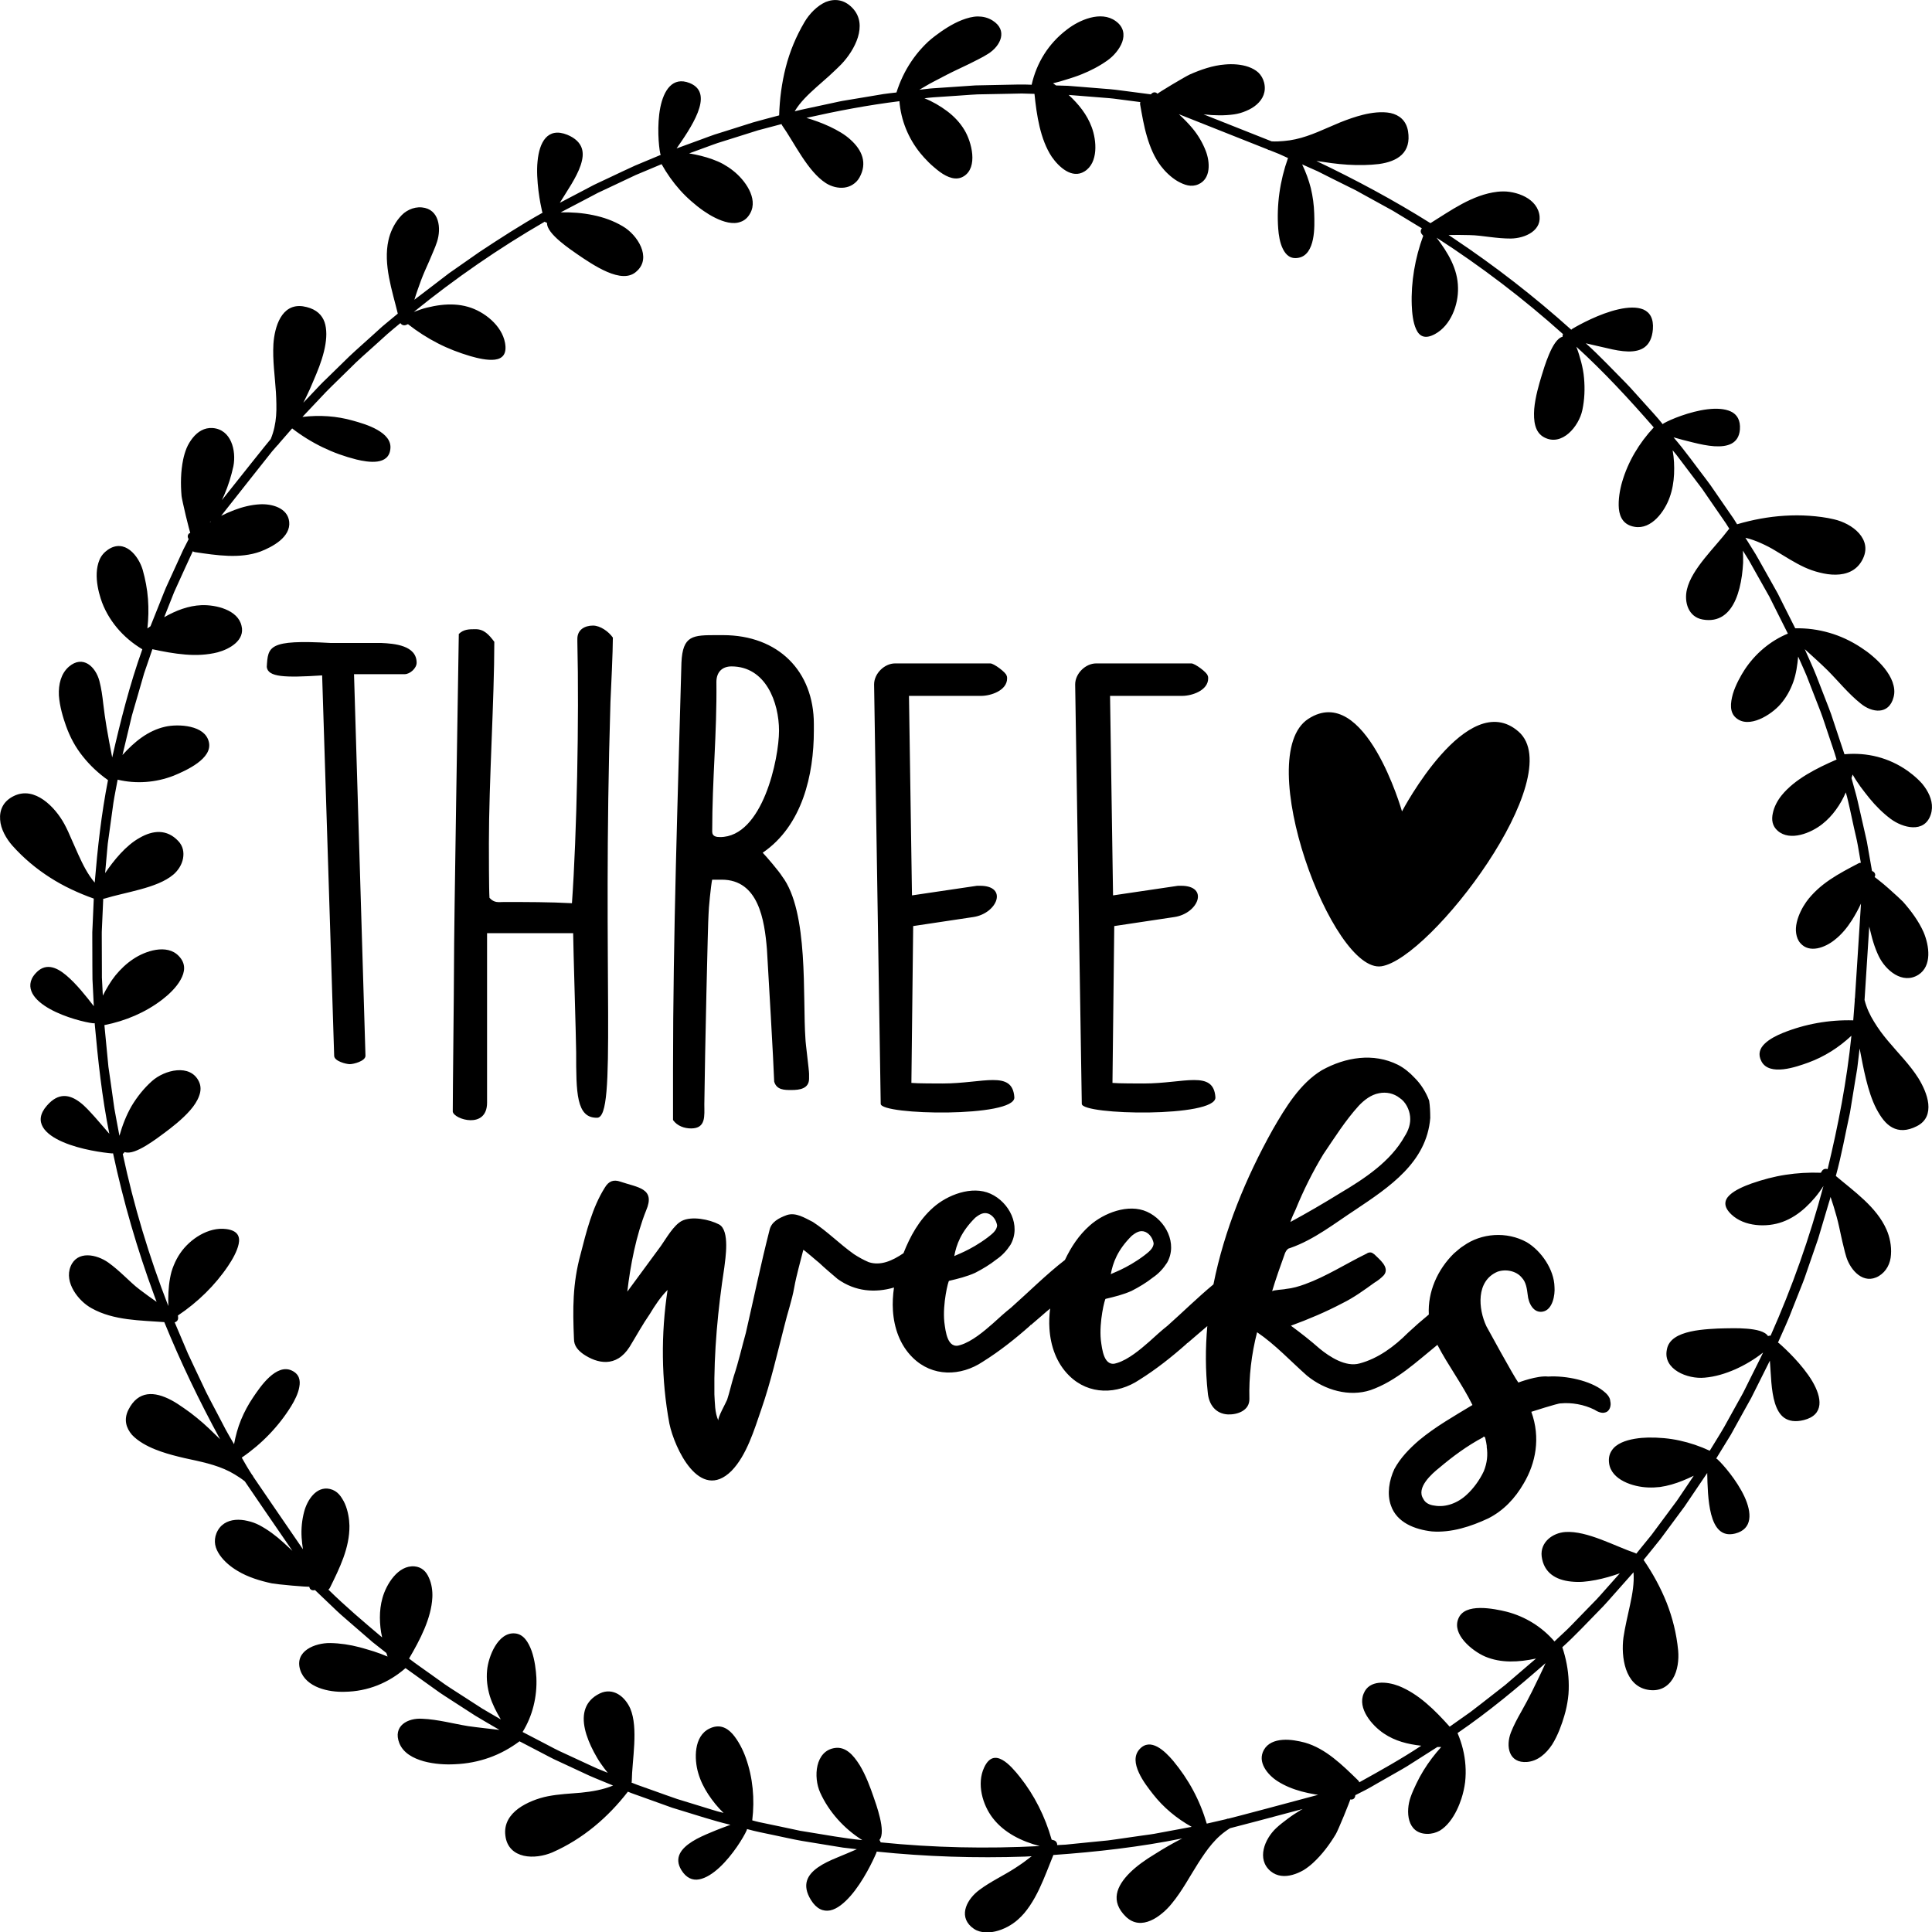 <?xml version="1.0" encoding="utf-8"?>
<!-- Generator: Adobe Illustrator 23.0.3, SVG Export Plug-In . SVG Version: 6.00 Build 0)  -->
<svg version="1.1" id="Layer_1" xmlns="http://www.w3.org/2000/svg" xmlns:xlink="http://www.w3.org/1999/xlink" x="0px" y="0px"
	 viewBox="0 0 432 432" style="enable-background:new 0 0 432 432;" xml:space="preserve">
<path d="M415.99,175.88c0.64,0.9,1.37,1.77,2.04,2.63c1.39,1.7,2.96,3.27,4.72,4.59c2.68,2,7.52,3.32,8.96-0.92
	c0.67-1.98,0.09-3.95-0.98-5.66c-0.27-0.43-0.57-0.84-0.89-1.23c-0.33-0.39-0.69-0.75-1.06-1.1c-0.73-0.69-1.49-1.29-2.18-1.79
	c-4.28-3.04-9.2-4.19-14.12-3.75c-0.01,0-0.03,0.01-0.05,0.01l-1.99-5.98l-0.99-2.98c-0.34-0.99-0.75-1.96-1.12-2.94l-2.27-5.85
	c-0.77-1.94-1.68-3.83-2.51-5.75c1.7,1.56,3.49,3.13,5.15,4.78c2.35,2.36,4.64,5.21,7.33,7.35c2.51,2.1,6.34,2.63,7.38-1.4
	c0.32-1.16,0.15-2.29-0.23-3.38c-0.39-1.09-1.04-2.13-1.81-3.1c-0.77-0.96-1.67-1.85-2.57-2.62c-0.45-0.39-0.89-0.75-1.34-1.08
	c-0.45-0.33-0.89-0.62-1.29-0.89c-2.29-1.52-4.69-2.62-7.15-3.33c-2.48-0.71-4.96-1.05-7.6-1l-2.6-5.17l-1.29-2.58l-1.41-2.52
	l-2.83-5.04c-0.45-0.85-0.97-1.66-1.48-2.48l-1.53-2.45c1.18,0.27,2.33,0.69,3.45,1.19c1.12,0.5,2.25,1.07,3.29,1.72
	c2.12,1.27,4.23,2.65,6.5,3.7c1.01,0.46,2.16,0.88,3.37,1.17c1.18,0.3,2.4,0.49,3.59,0.47c2.37-0.03,4.59-0.86,5.87-3.17
	c1.36-2.43,0.73-4.49-0.66-6.08c-1.4-1.59-3.6-2.67-5.61-3.13c-1.79-0.43-3.68-0.66-5.52-0.79c-1.85-0.13-3.69-0.12-5.5-0.01
	c-3.64,0.22-7.2,0.9-10.62,1.9l-0.02,0.01c-0.27-0.42-0.52-0.86-0.8-1.28l-0.86-1.24l-1.71-2.48l-1.71-2.48
	c-0.57-0.83-1.13-1.66-1.75-2.45c-2.45-3.19-4.76-6.47-7.38-9.51c1.27,0.36,2.8,0.79,4.41,1.16c1.57,0.39,3.19,0.73,4.69,0.83
	c2.99,0.19,5.48-0.55,5.74-3.75c0.15-2.05-0.63-3.36-2.01-4.01c-1.39-0.66-3.29-0.74-5.27-0.5c-3.98,0.49-8.28,2.29-9.72,3.12
	c-0.1,0.06-0.19,0.13-0.26,0.21c-1.29-1.64-2.74-3.14-4.12-4.7l-2.09-2.32c-0.7-0.77-1.38-1.56-2.12-2.29
	c-2.94-2.95-5.77-6-8.87-8.78c1.49,0.33,3.13,0.75,4.78,1.1c1.6,0.39,3.21,0.7,4.66,0.73c2.9,0.05,5.23-1,5.56-4.94
	c0.19-2.4-0.66-3.8-2.11-4.44c-1.47-0.62-3.49-0.52-5.6-0.04c-4.22,0.95-8.76,3.43-10.29,4.35c-0.1,0.06-0.18,0.13-0.25,0.21
	c-8.24-7.4-17-14.21-26.22-20.37c-0.41-0.27-0.81-0.54-1.21-0.81c1.53-0.03,3.08-0.02,4.64,0.02c1.54,0.02,3.07,0.24,4.62,0.43
	c1.55,0.19,3.11,0.35,4.66,0.34c3.21-0.04,7.21-1.84,6.32-5.62c-0.46-1.93-1.96-3.24-3.75-4.02c-0.89-0.39-1.86-0.65-2.81-0.79
	c-0.95-0.15-1.92-0.12-2.76-0.03c-5.62,0.65-10.48,4.24-14.98,7.02c-8.18-5.14-16.73-9.72-25.5-13.9c1.1,0.12,2.23,0.33,3.41,0.48
	c1.18,0.15,2.39,0.28,3.61,0.35c2.43,0.15,4.87,0.1,6.96-0.15c4.19-0.58,7.29-2.53,6.51-7.36c-0.41-2.4-1.98-3.62-3.93-4.05
	c-1.97-0.39-4.27-0.07-6.12,0.39c-1.77,0.44-3.47,1.05-5.13,1.71c-1.67,0.68-3.33,1.46-4.98,2.13c-1.65,0.68-3.31,1.27-5.01,1.64
	c-0.85,0.19-1.71,0.32-2.59,0.39c-0.89,0.09-1.8,0.13-2.73,0.08c-0.8-0.32-9.21-3.65-15.23-6.04c0.04,0.01,0.08,0.01,0.12,0.01
	c2.28,0.26,4.56,0.3,6.73-0.01c0.9-0.13,1.82-0.39,2.7-0.78c0.87-0.36,1.68-0.83,2.35-1.43c1.35-1.19,2.15-2.83,1.64-4.89
	c-0.23-0.91-0.68-1.65-1.28-2.24c-0.61-0.56-1.37-0.97-2.2-1.27c-1.66-0.59-3.62-0.69-5.27-0.54c-2.74,0.21-5.46,1.17-7.9,2.25
	c-0.35,0.15-2.18,1.19-3.88,2.21c-0.85,0.51-1.68,1.02-2.29,1.4c-0.61,0.38-1.01,0.65-1.02,0.68c-0.5-0.53-1.14-0.32-1.47,0.14
	l-5.29-0.69l-2.64-0.34c-0.88-0.12-1.77-0.16-2.65-0.24l-5.31-0.43l-2.65-0.21l-2.66-0.08c-0.23-0.16-0.45-0.32-0.69-0.48
	c1.07-0.26,2.14-0.56,3.2-0.91c1.06-0.33,2.1-0.66,3.13-1.08c2.05-0.81,4.02-1.84,5.83-3.12c1.38-0.97,2.73-2.53,3.31-4.12
	c0.57-1.61,0.37-3.37-1.44-4.67c-1.68-1.23-3.74-1.27-5.7-0.76c-1.96,0.51-3.81,1.55-5.18,2.61c-4.21,3.17-6.82,7.51-7.92,12.32
	c-0.01,0.01,0,0.03-0.01,0.05c-2.1-0.11-4.2-0.01-6.3,0.02l-6.29,0.13l-6.27,0.43l-3.13,0.21c-1.04,0.06-2.08,0.23-3.12,0.33
	c1.01-0.57,2.02-1.21,3.05-1.74l3.1-1.62c1.49-0.77,3.09-1.49,4.67-2.26c0.79-0.37,1.58-0.8,2.35-1.18c0.77-0.38,1.52-0.8,2.23-1.25
	c2.78-1.76,4.46-5.26,0.94-7.45c-1.01-0.63-2.13-0.89-3.29-0.89c-1.16,0.02-2.35,0.35-3.5,0.79c-2.31,0.9-4.46,2.38-5.98,3.53
	c-0.54,0.41-1.06,0.83-1.55,1.27c-0.49,0.45-0.96,0.93-1.41,1.42c-0.9,0.97-1.7,2-2.42,3.07c-1.44,2.14-2.53,4.46-3.31,6.92
	c-0.96,0.12-1.92,0.2-2.88,0.35l-2.86,0.48l-5.71,0.95c-0.95,0.14-1.89,0.37-2.84,0.57l-2.83,0.61c-1.88,0.42-3.77,0.78-5.64,1.25
	c1.25-2.09,3.02-3.74,4.87-5.41c0.94-0.83,1.88-1.66,2.82-2.49c0.47-0.42,0.93-0.85,1.38-1.29c0.45-0.44,0.9-0.85,1.33-1.3
	c1.52-1.58,3.02-3.77,3.73-6.05c0.7-2.28,0.61-4.64-1.2-6.55c-1.88-1.98-4.05-2.13-6-1.35c-1.94,0.87-3.65,2.66-4.71,4.45
	c-1.91,3.24-3.3,6.59-4.21,10.13c-0.91,3.55-1.37,7.16-1.48,10.74l0.01,0.03c-1.94,0.53-3.9,1.01-5.83,1.57l-5.75,1.82l-2.87,0.9
	c-0.95,0.32-1.89,0.69-2.83,1.03l-5.66,2.07c1.48-2.14,3.61-5.17,4.72-8c1.1-2.82,1.16-5.43-1.8-6.62c-3.82-1.52-5.8,1.63-6.57,5.5
	c-0.77,3.91-0.36,8.63-0.01,10.24c0.02,0.12,0.07,0.22,0.12,0.32l-5.77,2.41c-1.9,0.85-3.77,1.77-5.66,2.65l-2.83,1.33
	c-0.95,0.43-1.85,0.96-2.78,1.43l-5.53,2.9c1.56-2.57,3.73-5.61,4.66-8.4c0.46-1.41,0.64-2.68,0.23-3.85
	c-0.4-1.15-1.4-2.21-3.22-2.96c-4.44-1.78-6.26,1.7-6.65,5.94c-0.22,2.1-0.04,4.52,0.2,6.55c0.25,2.04,0.61,3.75,0.81,4.63
	c0.02,0.11,0.07,0.21,0.12,0.3c-4.83,2.71-9.48,5.72-14.1,8.77l-6.81,4.76l-6.6,5.05c-0.38,0.3-0.79,0.57-1.16,0.89
	c0.44-1.47,0.96-2.9,1.49-4.35c0.53-1.42,1.18-2.84,1.82-4.28c0.32-0.72,0.63-1.45,0.92-2.17c0.31-0.71,0.59-1.42,0.83-2.15
	c0.98-3.01,0.53-7.34-3.39-7.7c-1-0.09-1.93,0.11-2.78,0.51c-0.42,0.2-0.83,0.45-1.2,0.74c-0.37,0.31-0.71,0.65-1.02,1.03
	c-1.27,1.49-2.12,3.42-2.47,5.07c-1.21,5.41,0.86,11.31,2.09,16.4l-2.79,2.31c-0.94,0.76-1.8,1.61-2.71,2.41
	c-1.78,1.63-3.62,3.21-5.38,4.88l-5.2,5.08c-0.89,0.83-1.71,1.72-2.54,2.6l-2.5,2.64c0.49-0.97,1-2.02,1.49-3.11
	c0.5-1.08,0.93-2.25,1.42-3.34c0.93-2.22,1.69-4.51,2.03-6.62c0.17-1.06,0.24-2.07,0.17-3.01c-0.07-0.94-0.24-1.77-0.61-2.52
	c-0.73-1.49-2.17-2.58-4.61-2.96c-4.81-0.66-6.32,4.65-6.58,8.42c-0.21,3.67,0.34,7.29,0.56,10.8c0.06,0.88,0.08,1.74,0.1,2.63
	c0.02,0.89,0.01,1.77-0.06,2.64c-0.14,1.75-0.49,3.48-1.2,5.19c-0.63,0.71-7.12,8.87-10.93,13.67c0.19-0.39,0.37-0.78,0.54-1.18
	c0.92-2.11,1.58-4.31,2.04-6.41c0.68-3.49-0.49-8.24-4.66-8.54c-1.85-0.12-3.32,0.82-4.43,2.2c-0.55,0.69-1.03,1.47-1.38,2.31
	c-0.34,0.84-0.59,1.71-0.76,2.53c-0.56,2.72-0.59,5.54-0.36,8.17c0.03,0.37,0.49,2.45,0.95,4.4c0.23,0.98,0.47,1.92,0.66,2.63
	c0.1,0.35,0.17,0.64,0.23,0.85c0.06,0.21,0.1,0.32,0.11,0.33c-0.68,0.3-0.68,0.96-0.36,1.42c-0.4,0.79-0.82,1.57-1.21,2.37
	l-1.11,2.43l-2.21,4.84c-0.77,1.6-1.37,3.27-2.04,4.91l-1.97,4.93c-0.23,0.17-0.46,0.32-0.69,0.49c0.24-2.16,0.3-4.38,0.13-6.59
	c-0.16-2.21-0.6-4.44-1.18-6.51c-0.94-3.17-4.04-7.05-7.78-4.5c-0.86,0.6-1.51,1.36-1.88,2.26c-0.38,0.9-0.57,1.89-0.62,2.9
	c-0.1,2.03,0.37,4.13,0.88,5.73c0.77,2.45,2.07,4.67,3.66,6.58c1.59,1.9,3.49,3.49,5.62,4.77c0.01,0.01,0.03,0.01,0.04,0.02
	c-2.83,7.91-4.88,16.05-6.74,24.19c-0.47-2.27-0.86-4.54-1.27-6.86c-0.28-1.65-0.53-3.41-0.73-5.14c-0.19-1.73-0.43-3.45-0.86-5.1
	c-0.85-3.2-3.68-5.88-6.82-3.2c-1.78,1.55-2.35,3.95-2.24,6.42c0.17,2.48,0.94,4.99,1.58,6.79c0.91,2.56,2.14,4.84,3.79,6.88
	c1.61,2.03,3.5,3.78,5.61,5.28c-1.49,7.58-2.33,15.25-2.97,22.91c-1.56-1.83-2.65-4.02-3.68-6.29c-0.51-1.15-1.02-2.3-1.53-3.45
	c-0.48-1.14-0.99-2.27-1.58-3.36c-1.05-1.93-2.7-4.03-4.66-5.4c-1.97-1.37-4.25-2.01-6.61-0.87c-2.45,1.18-3.25,3.2-3.09,5.3
	c0.12,2.09,1.38,4.27,2.76,5.83c2.51,2.81,5.34,5.16,8.39,7.11c1.51,0.97,3.1,1.85,4.75,2.63c1.64,0.78,3.32,1.47,5.01,2.07l0.03,0
	l-0.26,6.02l-0.07,1.5l0,1.51l0.01,3.01c0.01,2.01,0,4.01,0.03,6.02l0.3,6.01c-1.59-2.07-3.91-5.03-6.22-6.95
	c-2.28-1.91-4.72-2.78-6.85-0.34c-0.7,0.78-1.03,1.55-1.11,2.29c-0.08,0.74,0.09,1.45,0.44,2.13c0.72,1.35,2.19,2.53,3.93,3.5
	c3.48,1.94,8.01,3.01,9.66,3.19c0.12,0.01,0.23,0,0.34-0.02c0.75,8.3,1.63,16.57,3.28,24.73c-1.01-1.14-2.08-2.45-3.2-3.7
	c-1.14-1.25-2.18-2.45-3.35-3.33c-2.31-1.75-4.8-2.27-7.4,0.72c-3.23,3.68-0.36,6.47,3.59,8.16c3.97,1.72,9.09,2.38,10.87,2.53
	c0.12,0.01,0.22,0,0.32-0.02c2.31,10.82,5.4,21.47,9.23,31.85c0.17,0.46,0.34,0.91,0.51,1.37c-1.26-0.87-2.51-1.78-3.76-2.73
	c-1.24-0.92-2.32-2.01-3.47-3.06c-1.14-1.06-2.31-2.1-3.57-3c-2.62-1.85-6.92-2.74-8.42,0.84c-0.76,1.83-0.31,3.77,0.68,5.45
	c0.99,1.68,2.5,3.11,4.01,3.93c4.94,2.77,11.01,2.7,16.25,3.1c3.64,8.94,7.84,17.67,12.48,26.19c-1.57-1.53-3.29-3.25-5.19-4.78
	c-0.94-0.77-1.91-1.51-2.89-2.17c-0.96-0.67-1.88-1.29-2.83-1.79c-3.74-1.98-7.4-2.22-9.6,2.16c-1.09,2.19-0.49,4.08,0.8,5.59
	c1.37,1.47,3.42,2.55,5.19,3.26c1.69,0.68,3.43,1.18,5.17,1.61c1.72,0.45,3.55,0.77,5.28,1.2c1.74,0.42,3.43,0.91,5.03,1.6
	c0.8,0.34,1.58,0.74,2.33,1.2c0.74,0.46,1.53,0.95,2.24,1.54c0.53,0.83,7.13,10.42,10.64,15.54c-0.65-0.61-1.32-1.21-1.95-1.81
	c-1.69-1.55-3.51-2.91-5.45-3.94c-0.8-0.42-1.71-0.75-2.64-0.95c-0.91-0.22-1.85-0.31-2.74-0.23c-1.79,0.17-3.41,1.03-4.21,2.99
	c-0.35,0.87-0.42,1.73-0.28,2.56c0.15,0.82,0.53,1.59,1.03,2.32c1,1.45,2.52,2.68,3.95,3.52c2.34,1.43,5.11,2.25,7.71,2.81
	c0.37,0.08,2.46,0.32,4.44,0.49c0.99,0.09,1.95,0.17,2.67,0.21c0.36,0.03,0.67,0.03,0.89,0.04c0.22,0.01,0.34,0,0.35,0
	c0.09,0.72,0.73,0.92,1.27,0.75l3.86,3.68c0.65,0.61,1.27,1.24,1.94,1.82l2.01,1.75l4.02,3.48l1,0.87l1.04,0.82l2.09,1.65
	c0.09,0.27,0.18,0.52,0.27,0.8c-1.01-0.43-2.04-0.82-3.1-1.16c-0.53-0.17-1.06-0.33-1.6-0.48c-0.53-0.15-1.05-0.32-1.59-0.45
	c-2.13-0.56-4.33-0.89-6.54-0.93c-3.35-0.04-8.04,1.74-6.7,6.01c1.29,3.98,6.44,5,9.88,4.89c5.25-0.06,9.91-2.02,13.63-5.26
	c0.01-0.01,0.02-0.03,0.04-0.03l5.12,3.67l2.56,1.83c0.86,0.59,1.76,1.15,2.63,1.72l5.28,3.41c1.78,1.09,3.61,2.12,5.41,3.18
	c-2.3-0.27-4.65-0.51-6.98-0.84c-3.29-0.53-6.81-1.51-10.25-1.65c-3.27-0.23-6.68,1.6-5.15,5.47c0.89,2.2,3.09,3.37,5.46,4.04
	c2.39,0.65,4.96,0.77,6.92,0.66c2.75-0.11,5.33-0.62,7.74-1.48c2.41-0.86,4.64-2.08,6.75-3.65l5.14,2.68
	c0.86,0.44,1.7,0.91,2.57,1.33l2.63,1.22l5.24,2.44c1.76,0.78,3.56,1.47,5.34,2.22c-2.23,0.93-4.69,1.35-7.17,1.6
	c-2.46,0.21-4.98,0.32-7.43,0.8c-2.18,0.43-4.71,1.38-6.6,2.76c-1.9,1.42-3.22,3.38-2.89,6.01c0.16,1.38,0.68,2.38,1.41,3.11
	c0.73,0.73,1.67,1.18,2.7,1.42c2.06,0.47,4.48,0.06,6.38-0.74c6.92-3.04,12.54-7.94,16.89-13.56l0.01-0.03
	c0.92,0.4,1.89,0.7,2.83,1.05l2.84,1.02l2.84,1.02l1.42,0.51l1.44,0.44c3.85,1.15,7.65,2.45,11.57,3.37c-1.24,0.46-2.73,1-4.25,1.65
	c-1.5,0.62-3.01,1.28-4.28,2.08c-2.53,1.6-4.12,3.65-2.44,6.4c1.08,1.75,2.48,2.36,3.99,2.07c1.51-0.28,3.1-1.33,4.56-2.69
	c2.93-2.72,5.35-6.71,6.03-8.23c0.05-0.11,0.07-0.22,0.09-0.33c2.01,0.57,4.06,0.94,6.1,1.38c2.04,0.42,4.07,0.9,6.12,1.26
	l6.17,1.01c1.03,0.17,2.05,0.35,3.08,0.5l3.1,0.36c-0.7,0.3-1.45,0.62-2.2,0.94c-0.76,0.32-1.54,0.66-2.3,0.96
	c-1.53,0.63-3.01,1.32-4.2,2.16c-2.38,1.67-3.65,3.89-1.59,7.26c1.26,2.05,2.78,2.66,4.33,2.36c1.55-0.32,3.13-1.63,4.55-3.25
	c2.85-3.26,5.06-7.95,5.75-9.59c0.05-0.11,0.07-0.21,0.08-0.31c11.02,1.14,22.12,1.5,33.21,1.12c0.49-0.03,0.98-0.06,1.46-0.08
	c-0.61,0.47-1.23,0.94-1.86,1.4c-0.63,0.46-1.26,0.86-1.91,1.29c-2.53,1.64-5.47,2.99-7.95,4.86c-2.57,1.89-4.75,5.58-1.79,8.23
	c0.38,0.33,0.78,0.6,1.21,0.8c0.43,0.19,0.88,0.31,1.34,0.38c0.92,0.14,1.89,0.07,2.84-0.15c1.91-0.44,3.73-1.48,4.98-2.59
	c0.52-0.46,1.01-0.95,1.46-1.47c0.45-0.53,0.87-1.1,1.27-1.69c0.79-1.17,1.47-2.42,2.08-3.69c1.22-2.55,2.18-5.23,3.18-7.65
	c9.64-0.68,19.29-1.77,28.81-3.7c-1.95,0.98-4.09,2.21-6.15,3.52c-2.07,1.24-4.03,2.64-5.55,4.14c-3.03,3.02-4.4,6.39-0.92,9.82
	c1.74,1.69,3.72,1.68,5.55,0.89c0.92-0.39,1.8-0.98,2.6-1.65c0.81-0.66,1.53-1.41,2.14-2.17c2.34-2.84,4.03-6.09,5.92-9.05
	c0.95-1.46,1.93-2.95,3.08-4.29c1.14-1.34,2.45-2.53,4.03-3.5c0.84-0.19,9.85-2.58,16.23-4.29c-0.16,0.09-0.32,0.18-0.48,0.27
	c-0.99,0.59-1.95,1.22-2.85,1.9c-0.9,0.69-1.78,1.33-2.58,2.09c-2.6,2.43-4.45,6.97-1.25,9.65c1.43,1.18,3.18,1.28,4.88,0.81
	c0.85-0.23,1.69-0.6,2.48-1.05c0.77-0.48,1.49-1.04,2.11-1.61c2.05-1.88,3.73-4.15,5.09-6.42c0.2-0.3,1.06-2.25,1.82-4.11
	c0.38-0.93,0.75-1.84,1.01-2.52c0.13-0.34,0.24-0.62,0.31-0.82c0.07-0.2,0.11-0.32,0.11-0.33c0.72,0.15,1.12-0.38,1.12-0.95
	l2.38-1.21c0.79-0.41,1.55-0.87,2.32-1.31l4.63-2.64c0.76-0.45,1.55-0.86,2.3-1.34l2.25-1.43l4.48-2.85c0.28,0,0.56,0,0.85,0.01
	c-1.46,1.61-2.81,3.38-3.97,5.27c-0.58,0.95-1.12,1.93-1.59,2.93c-0.48,1.01-0.93,1.98-1.29,3.02c-1.1,3.12-0.86,8.09,3.66,8.2
	c1.05,0.02,2.01-0.25,2.86-0.71c0.83-0.5,1.57-1.2,2.2-2c1.27-1.59,2.13-3.57,2.65-5.17c0.4-1.23,0.67-2.47,0.83-3.71
	c0.14-1.26,0.16-2.52,0.07-3.75c-0.17-2.47-0.78-4.88-1.75-7.16c0-0.02-0.02-0.03-0.02-0.04c6.94-4.74,13.39-10.13,19.68-15.63
	c-0.95,2.11-1.98,4.18-3.01,6.3c-0.75,1.5-1.58,3.07-2.44,4.58c-0.86,1.51-1.68,3.05-2.3,4.63c-1.19,3.09-0.47,6.92,3.64,6.58
	c2.35-0.2,4.22-1.83,5.58-3.88c1.32-2.11,2.18-4.58,2.72-6.42c0.39-1.3,0.66-2.6,0.83-3.89c0.18-1.28,0.2-2.62,0.15-3.9
	c-0.11-2.59-0.6-5.11-1.42-7.56c2.87-2.58,5.49-5.43,8.19-8.17c1.37-1.35,2.61-2.84,3.9-4.27l3.83-4.32c0.19,2.4-0.24,4.8-0.76,7.23
	c-0.52,2.43-1.13,4.92-1.49,7.34c-0.29,2.17-0.2,4.83,0.57,7.1c0.78,2.26,2.25,4.12,4.83,4.59c2.68,0.49,4.52-0.67,5.63-2.45
	c1.11-1.79,1.39-4.28,1.2-6.34c-0.36-3.73-1.25-7.29-2.57-10.66c-1.36-3.41-3.12-6.6-5.14-9.55l-0.02-0.02
	c1.26-1.57,2.55-3.11,3.79-4.69l3.59-4.85l1.79-2.42l1.69-2.5l3.37-4.98c0.06,2.6,0.12,6.3,0.88,9.24c0.77,2.92,2.25,5.07,5.35,4.3
	c3.99-1,3.74-4.71,2.08-8.29c-1.7-3.64-4.79-7.19-6.02-8.31c-0.09-0.08-0.18-0.14-0.28-0.18l3.27-5.32l3.02-5.46l1.52-2.73l1.4-2.79
	l2.79-5.58c0.24,2.99,0.26,6.72,1.14,9.52c0.45,1.41,1.09,2.57,2.09,3.27c1.01,0.7,2.43,0.97,4.33,0.5c4.65-1.16,4.08-5.03,1.92-8.7
	c-2.22-3.72-6.05-7.29-7.4-8.46c-0.09-0.08-0.18-0.13-0.27-0.17c1.11-2.53,2.31-5.03,3.27-7.63l1.53-3.86
	c0.51-1.29,1.04-2.56,1.47-3.88l2.71-7.84l2.37-7.96c0.14-0.47,0.3-0.93,0.41-1.4c0.5,1.44,0.93,2.9,1.35,4.39
	c0.41,1.46,0.71,2.99,1.05,4.53c0.17,0.77,0.34,1.54,0.54,2.3c0.17,0.75,0.36,1.5,0.59,2.23c0.97,3.02,3.88,6.25,7.27,4.24
	c1.7-1.03,2.6-2.82,2.71-4.79c0.15-1.95-0.3-4.01-0.98-5.55c-2.2-5.09-7.35-8.64-11.35-12.04c1.29-4.66,2.12-9.42,3.16-14.14
	l1.17-7.16l0.3-1.79c0.11-0.6,0.2-1.2,0.26-1.8l0.43-3.61c0.84,4.32,1.76,9.64,3.74,13.47c1.01,1.91,2.11,3.43,3.59,4.21
	c1.47,0.78,3.27,0.81,5.48-0.32c2.21-1.13,2.73-3.02,2.54-5c-0.21-1.99-1.2-4.06-2.18-5.67c-1.94-3.09-4.59-5.69-6.84-8.4
	c-1.15-1.36-2.17-2.74-3.08-4.24c-0.94-1.5-1.69-3.1-2.15-4.9c0.06-0.82,0.62-9.65,1.05-16.42c0.02,0.07,0.03,0.15,0.05,0.23
	c0.3,1.12,0.52,2.23,0.87,3.3c0.33,1.07,0.73,2.11,1.2,3.09c1.56,3.22,5.34,6.37,8.86,4.17c3.1-1.98,2.45-6.5,1.17-9.54
	c-1.13-2.53-2.85-4.82-4.61-6.81c-0.25-0.28-1.79-1.7-3.27-3.01c-0.73-0.66-1.5-1.28-2.08-1.74c-0.29-0.23-0.53-0.42-0.7-0.55
	c-0.17-0.13-0.27-0.21-0.29-0.2c0.36-0.64-0.04-1.18-0.58-1.36l-0.92-5.25l-0.23-1.31l-0.29-1.3l-0.59-2.6l-1.18-5.18
	c-0.18-0.87-0.44-1.71-0.67-2.57l-0.71-2.56c0.09-0.27,0.17-0.53,0.26-0.8C414.73,174.05,415.34,174.97,415.99,175.88z
	 M47.03,116.59c0.03,0.02,0.06,0.04,0.09,0.06c-0.06,0.04-0.12,0.07-0.18,0.11C46.97,116.7,47,116.65,47.03,116.59z M414.54,185.03
	c0.28,1.31,0.63,2.61,0.86,3.93l0.69,3.96c-0.15-0.01-0.33,0.02-0.5,0.11c-2.17,1.14-4.41,2.3-6.44,3.68
	c-1.01,0.69-1.97,1.43-2.85,2.25c-0.87,0.82-1.73,1.73-2.44,2.74c-0.83,1.18-1.72,2.86-2.1,4.55c-0.19,0.84-0.26,1.69-0.13,2.48
	c0.13,0.79,0.38,1.53,0.94,2.16c2.04,2.36,5.58,0.95,7.64-0.71c1.57-1.22,2.79-2.72,3.85-4.37c0.76-1.19,1.44-2.45,2.06-3.76
	c-0.39,6.09-1.27,20.16-1.35,21.1c-0.06,0.17-0.08,0.35-0.04,0.56c-0.11,1.48-0.23,2.96-0.34,4.44c-5.39-0.15-10.79,0.81-15.78,2.83
	c-1.3,0.53-2.95,1.34-4.03,2.4c-1.1,1.06-1.56,2.37-0.7,3.97c0.88,1.65,2.82,1.97,4.88,1.74c2.06-0.23,4.26-1.02,5.62-1.51
	c3.57-1.31,6.78-3.35,9.6-5.99c-1.02,10.09-2.95,20.04-5.32,29.84c-0.44-0.18-0.99-0.06-1.29,0.44c-0.07,0.12-0.15,0.24-0.22,0.36
	c-2.68-0.1-5.34,0.06-7.92,0.46c-2.6,0.4-5.07,1.07-7.58,1.94c-1.56,0.56-3.67,1.43-4.88,2.57c-1.22,1.14-1.51,2.58,0.39,4.37
	c1.44,1.36,3.4,2.1,5.46,2.33c1.03,0.12,2.08,0.11,3.1-0.01c1.01-0.12,1.97-0.35,2.85-0.67c1.95-0.71,3.65-1.85,5.17-3.25
	c1.52-1.4,2.89-3.04,3.99-4.79c-3.05,11.46-7,22.66-11.82,33.48c-0.19-0.03-0.39,0.01-0.58,0.09c-0.68-1.07-2.67-1.48-4.7-1.65
	c-2.03-0.17-4.08-0.09-4.92-0.08c-0.98,0.02-2.23,0.05-3.56,0.16c-1.35,0.1-2.8,0.26-4.14,0.56c-2.68,0.6-4.92,1.72-5.3,4.06
	c-0.9,4.4,4.64,6.62,8.44,6.25c2.43-0.21,4.66-0.91,6.87-1.87c2.18-0.98,4.31-2.24,6.21-3.75c-0.88,1.88-1.85,3.73-2.77,5.6
	l-1.39,2.8c-0.45,0.94-1,1.83-1.49,2.74l-3.03,5.47c-1.04,1.81-2.17,3.56-3.25,5.35c-2.18-1.02-4.44-1.78-6.74-2.28
	c-2.3-0.5-4.6-0.7-7.02-0.67c-1.81,0.04-4.18,0.31-5.98,1.14c-0.9,0.42-1.66,0.97-2.15,1.73c-0.51,0.74-0.77,1.65-0.62,2.84
	c0.47,3.79,5.41,5.33,8.7,5.45c0.9,0.04,1.8,0,2.68-0.1c0.86-0.12,1.72-0.31,2.57-0.55c1.7-0.48,3.36-1.18,4.99-1.97l-3.02,4.48
	c-0.25,0.37-0.5,0.75-0.76,1.12l-0.81,1.09l-1.61,2.17l-3.23,4.35l-3.42,4.21c-0.07-0.05-0.16-0.1-0.26-0.14
	c-4.54-1.53-10.74-5.01-15.59-4.7c-2.91,0.2-5.67,2.31-5.31,5.45c0.47,3.65,3.11,5.27,6.57,5.63c0.86,0.09,1.79,0.12,2.71,0.05
	c0.91-0.07,1.85-0.21,2.79-0.39c1.87-0.36,3.74-0.91,5.4-1.5l-3.5,3.94c-0.59,0.65-1.15,1.33-1.77,1.96l-1.84,1.89l-3.68,3.79
	c-0.6,0.65-1.25,1.24-1.89,1.84l-1.93,1.81c-2.79-3.26-6.54-5.56-10.63-6.63c-1.44-0.36-3.84-0.87-6.01-0.85
	c-2.17,0.02-4.11,0.57-4.84,2.36c-0.75,1.76-0.01,3.55,1.32,5.09c1.32,1.53,3.22,2.79,4.63,3.4c3.62,1.53,7.52,1.28,11.41,0.46
	l-1.5,1.28l-4.29,3.68l-1.07,0.92l-1.11,0.87l-2.23,1.74c-1.49,1.15-2.97,2.34-4.48,3.47l-4.63,3.27c-1.6-1.79-3.35-3.65-5.25-5.26
	c-1.9-1.62-3.93-2.96-6.15-3.85c-2.65-1.01-6.59-1.4-7.82,1.68c-1.46,3.34,1.86,7.19,4.51,8.96c2.51,1.69,5.35,2.4,8.36,2.73
	c-4.47,2.96-9.16,5.57-13.86,8.18c-0.04-0.15-0.12-0.3-0.27-0.44c-3.54-3.44-7.22-7.1-11.9-8.44c-1.35-0.35-3.26-0.75-4.99-0.61
	c-1.73,0.13-3.32,0.74-4.16,2.22c-0.78,1.38-0.59,2.75,0.1,4c0.69,1.26,1.85,2.32,2.94,3.02c1.62,1.04,3.44,1.77,5.35,2.29
	c0.96,0.26,1.94,0.47,2.94,0.64c0.26,0.05,0.52,0.08,0.78,0.12c-5.43,1.47-19.06,5.1-20.01,5.31c-0.18-0.01-0.35,0.03-0.54,0.13
	c-1.45,0.33-2.9,0.66-4.35,1c-0.76-2.59-1.78-5.09-3.04-7.44c-1.26-2.35-2.75-4.53-4.48-6.62c-1.84-2.16-5.06-5.31-7.52-2.57
	c-0.64,0.71-0.89,1.53-0.88,2.41c0.01,0.89,0.3,1.85,0.73,2.79c0.85,1.9,2.27,3.67,3.15,4.81c2.35,3.01,5.29,5.45,8.67,7.34
	l-7.48,1.39c-1.24,0.26-2.5,0.4-3.76,0.58l-3.76,0.54c-1.25,0.17-2.5,0.38-3.76,0.53l-3.78,0.37l-3.77,0.38l-1.88,0.19l-1.89,0.1
	c0.04-0.47-0.24-0.96-0.82-1.1c-0.13-0.04-0.27-0.07-0.41-0.11c-1.46-5.16-3.86-9.94-7.07-13.98c-1.01-1.27-2.5-3.06-3.96-3.86
	c-1.47-0.82-2.94-0.71-4.06,1.69c-1.72,3.65-0.36,8.38,1.94,11.34c2.55,3.3,6.47,5.19,10.48,6.24c-11.86,0.62-23.76,0.37-35.57-0.83
	c-0.03-0.19-0.13-0.37-0.27-0.53c0.8-0.96,0.58-2.99,0.11-4.98c-0.47-1.99-1.17-3.93-1.45-4.73c-0.64-1.87-1.68-4.75-3.08-7.04
	c-0.71-1.13-1.5-2.19-2.41-2.9c-0.91-0.71-1.92-1.09-3.09-0.93c-4.49,0.62-4.88,6.56-3.33,9.98c1.94,4.3,5.35,8.08,9.42,10.63
	c-4.15-0.4-8.25-1.19-12.37-1.84l-1.54-0.25l-1.53-0.33l-3.06-0.65l-3.06-0.64l-1.53-0.32c-0.51-0.11-1.01-0.26-1.52-0.39
	c0.58-4.79,0.14-9.57-1.45-14.01c-0.6-1.69-1.62-3.76-2.94-5.29c-1.34-1.5-3.03-2.28-5.2-1.21c-3.49,1.69-3.41,6.81-2.49,9.92
	c0.49,1.71,1.27,3.29,2.25,4.78c0.98,1.49,2.13,2.92,3.42,4.15c-1.76-0.41-3.46-1.01-5.19-1.52l-5.18-1.59
	c-1.71-0.57-3.4-1.21-5.11-1.81l-2.56-0.91c-0.85-0.31-1.71-0.59-2.54-0.95c0.03-0.09,0.05-0.18,0.05-0.3
	c0.07-4.82,1.52-11.87-0.33-16.26c-0.57-1.29-1.53-2.53-2.72-3.22c-1.19-0.69-2.62-0.87-4.09-0.16c-3.35,1.62-4.08,4.6-3.33,7.96
	c0.37,1.67,1.1,3.43,2,5.14c0.46,0.84,0.94,1.71,1.47,2.47c0.53,0.77,1.08,1.5,1.63,2.18l-2.44-1c-0.81-0.35-1.6-0.74-2.4-1.1
	l-4.79-2.22c-1.62-0.71-3.16-1.55-4.72-2.37l-4.69-2.44c1.13-1.83,1.94-3.79,2.45-5.84c0.52-2.07,0.73-4.21,0.63-6.35
	c-0.08-1.53-0.35-3.92-1.06-5.94c-0.73-1.98-1.8-3.74-3.7-3.91c-3.82-0.37-5.99,5.19-6.26,8.26c-0.19,1.97,0.06,3.89,0.61,5.74
	c0.57,1.82,1.45,3.54,2.46,5.23l-1.71-0.99l-2.44-1.43l-2.37-1.53l-4.76-3.07c-0.81-0.5-1.56-1.06-2.33-1.61l-2.31-1.65
	c-1.53-1.11-3.1-2.16-4.6-3.33c2.44-4.15,4.98-8.99,5.21-13.67c0.07-1.39-0.14-3.04-0.76-4.38c-0.58-1.38-1.59-2.42-3.23-2.56
	c-3.68-0.31-6.31,4.01-7.16,7.05c-0.41,1.45-0.58,2.92-0.58,4.4c0.01,1.47,0.16,3,0.5,4.43c-4.09-3.45-8.19-6.92-12.02-10.69
	c0.13-0.08,0.25-0.21,0.34-0.39c2.17-4.41,4.43-8.94,4.37-13.91c-0.03-1.44-0.32-3.31-1.01-4.89c-0.17-0.4-0.38-0.77-0.6-1.12
	c-0.21-0.36-0.45-0.69-0.72-0.99c-0.54-0.59-1.21-1.01-2.04-1.2c-3.06-0.69-5.08,2.52-5.75,5.06c-0.5,1.87-0.7,3.87-0.57,5.83
	c0.06,0.86,0.16,1.72,0.29,2.59c-3.23-4.73-10.58-15.4-11.09-16.2c-0.05-0.17-0.15-0.32-0.3-0.47c-0.39-0.63-0.81-1.24-1.18-1.89
	l-1.11-1.93c4.47-3.06,8.26-6.99,11.06-11.52c0.73-1.19,1.57-2.8,1.81-4.28c0.29-1.51-0.02-2.89-1.69-3.67
	c-1.71-0.8-3.47,0.07-5,1.47c-1.53,1.39-2.81,3.31-3.62,4.5c-1.08,1.59-1.99,3.28-2.72,5.05c-0.73,1.77-1.21,3.57-1.56,5.45
	c-0.63-1.1-1.29-2.18-1.89-3.3l-1.76-3.37c-1.16-2.25-2.41-4.45-3.44-6.76c-1.07-2.29-2.19-4.56-3.23-6.85l-2.96-6.97
	c0.47-0.11,0.83-0.52,0.77-1.11c-0.01-0.14-0.02-0.28-0.04-0.42c4.45-2.98,8.31-6.76,11.21-11.07c0.93-1.37,2.03-3.27,2.37-4.92
	c0.35-1.65-0.19-3.01-2.8-3.34c-3.98-0.51-8.09,2.25-10.23,5.35c-0.6,0.86-1.08,1.78-1.47,2.73c-0.2,0.48-0.37,0.96-0.52,1.46
	c-0.13,0.49-0.24,0.98-0.33,1.48c-0.37,2.01-0.43,4.11-0.38,6.2c-4.29-11.05-7.73-22.43-10.19-34.02c0.17-0.09,0.3-0.23,0.41-0.42
	c1.19,0.46,3.02-0.37,4.78-1.42c1.76-1.06,3.4-2.32,4.09-2.83c1.59-1.18,4.03-3.05,5.81-5.1c0.89-1.02,1.59-2.09,1.98-3.17
	c0.41-1.08,0.47-2.17-0.03-3.23c-1.93-4.08-7.72-2.62-10.52-0.1c-1.78,1.59-3.29,3.48-4.54,5.56c-1.19,2.07-2.06,4.32-2.72,6.66
	c-0.37-2.05-0.79-4.09-1.14-6.14l-0.87-6.18l-0.45-3.09l-0.3-3.11l-0.6-6.23c4.69-0.92,9.18-2.82,12.93-5.7
	c1.42-1.09,3.16-2.71,4.1-4.43c0.98-1.74,1.27-3.59-0.4-5.32c-2.65-2.79-7.53-1.13-10.23,0.71c-1.49,0.99-2.78,2.23-3.92,3.61
	c-1.12,1.39-1.99,2.92-2.83,4.53l-0.14-2.7l-0.07-1.35l0-1.35l-0.02-5.41l-0.01-2.71c-0.02-0.9,0.07-1.8,0.09-2.71l0.24-5.42
	c0.09,0,0.19-0.01,0.29-0.04c2.29-0.71,5.17-1.28,8-2.06c2.84-0.77,5.55-1.75,7.39-3.31c1.1-0.94,1.91-2.24,2.16-3.6
	c0.24-1.36,0.04-2.75-1.08-3.92c-2.53-2.67-5.62-2.43-8.63-0.69c-3.08,1.71-5.73,4.98-7.71,7.88l0.47-5.25l0.12-1.31l0.18-1.3
	l0.36-2.61l0.72-5.23c0.27-1.74,0.64-3.46,0.95-5.19c4.17,1,8.56,0.65,12.5-0.88c1.37-0.56,3.63-1.55,5.36-2.83
	c1.74-1.29,2.99-2.87,2.53-4.74c-0.44-1.87-2.08-2.88-4.07-3.35c-1.97-0.47-4.26-0.38-5.74-0.03c-3.83,0.88-6.84,3.37-9.5,6.31
	l0.46-1.91l1.31-5.49l0.33-1.38c0.12-0.46,0.26-0.9,0.39-1.36l0.79-2.71l1.57-5.44l1.84-5.36c2.34,0.51,4.86,0.99,7.35,1.19
	c1.24,0.1,2.48,0.13,3.68,0.05c0.6-0.04,1.19-0.1,1.78-0.19c0.6-0.09,1.19-0.2,1.76-0.35c2.74-0.73,6.18-2.71,5.36-5.93
	c-0.79-3.57-5.73-4.73-8.93-4.62c-2.98,0.12-5.74,1.2-8.36,2.69l1.48-3.73l0.74-1.87l0.83-1.83c1.12-2.43,2.2-4.89,3.35-7.32
	c0.12,0.1,0.28,0.17,0.47,0.2c4.9,0.72,10.03,1.53,14.62-0.12c1.31-0.5,3.05-1.32,4.39-2.44c1.33-1.12,2.26-2.54,2.07-4.23
	c-0.33-3.15-3.99-4.06-6.59-3.9c-1.93,0.11-3.83,0.58-5.68,1.28c-0.98,0.38-1.98,0.81-2.94,1.29c2.72-3.44,11.07-14.04,11.4-14.42
	l1.17-1.34c0.15-0.1,0.27-0.23,0.37-0.42c0.98-1.12,1.96-2.24,2.93-3.36c2.14,1.65,4.44,3.07,6.84,4.23c2.4,1.16,4.9,2.06,7.53,2.72
	c2.76,0.67,7.22,1.32,7.59-2.35c0.23-1.88-1.12-3.26-2.93-4.29c-1.82-1.04-4.02-1.65-5.4-2.04c-3.67-1.05-7.48-1.3-11.33-0.84
	l5.22-5.53c1.77-1.81,3.62-3.54,5.41-5.33c1.77-1.81,3.7-3.45,5.57-5.15l2.81-2.54c0.94-0.84,1.94-1.62,2.9-2.43
	c0.25,0.41,0.76,0.63,1.3,0.4c0.13-0.05,0.26-0.11,0.39-0.16c2.11,1.65,4.35,3.09,6.68,4.28c2.35,1.21,4.73,2.11,7.28,2.87
	c1.6,0.46,3.81,0.99,5.47,0.78c1.67-0.21,2.74-1.21,2.27-3.76c-0.36-1.95-1.52-3.7-3.04-5.09c-1.53-1.4-3.44-2.45-5.21-2.95
	c-2-0.58-4.05-0.65-6.1-0.41c-1.03,0.12-2.05,0.32-3.07,0.57c-1.03,0.24-1.99,0.61-2.97,0.97c9.22-7.48,19-14.24,29.27-20.18
	c0.14,0.13,0.32,0.22,0.52,0.26c-0.08,1.26,1.3,2.76,2.83,4.08c1.54,1.32,3.25,2.46,3.93,2.94c0.81,0.57,1.83,1.24,2.99,1.97
	c1.16,0.72,2.42,1.43,3.68,1.97c2.52,1.08,4.99,1.47,6.67-0.19c3.32-3.02,0.13-8.08-3.16-9.99c-2.09-1.25-4.32-2.03-6.67-2.51
	c-2.34-0.49-4.79-0.67-7.23-0.61l5.54-2.9l2.77-1.46l2.83-1.33l5.66-2.67l5.77-2.42c1.17,2.1,2.55,4.04,4.11,5.79
	c0.78,0.87,1.61,1.69,2.49,2.46c0.88,0.78,1.82,1.53,2.8,2.21c1.48,1.03,3.56,2.2,5.5,2.58c0.97,0.19,1.91,0.18,2.75-0.14
	c0.85-0.28,1.6-0.88,2.17-1.93c1.85-3.34-1.24-7.49-3.83-9.51c-0.7-0.56-1.45-1.05-2.23-1.49c-0.77-0.42-1.57-0.76-2.4-1.06
	c-1.66-0.6-3.41-1.02-5.2-1.32l5.08-1.86c0.84-0.33,1.71-0.59,2.57-0.86l2.58-0.81l5.17-1.63l5.25-1.39
	c0.03,0.09,0.07,0.18,0.13,0.27c2.77,3.93,5.72,10.33,9.83,12.95c1.23,0.77,2.73,1.15,4.09,0.98c0.68-0.09,1.34-0.31,1.92-0.7
	c0.58-0.38,1.09-0.87,1.48-1.58c1.77-3.21,0.6-6.07-1.99-8.41c-1.29-1.2-2.9-2.1-4.63-2.93c-1.73-0.81-3.56-1.47-5.25-1.97
	c6.86-1.55,13.79-2.86,20.79-3.73c0.33,4.27,2.01,8.35,4.69,11.64c0.48,0.59,1.13,1.32,1.87,2.05c0.37,0.37,0.77,0.73,1.19,1.08
	c0.42,0.36,0.85,0.72,1.29,1.04c1.77,1.28,3.67,2,5.31,1c3.31-2,1.78-7.74,0.19-10.36c-1.01-1.69-2.34-3.07-3.88-4.23
	c-1.53-1.14-3.27-2.17-5.07-2.87c0.65-0.07,1.31-0.18,1.96-0.21l5.64-0.38c1.88-0.11,3.77-0.32,5.66-0.31l5.67-0.11l2.84-0.06
	l2.84,0.08c0.48,4.78,1.29,10.18,3.86,14.07c1.56,2.25,4.51,5.02,7.31,3.28c3.16-1.93,2.73-6.96,1.62-9.91
	c-1.04-2.81-2.91-5.14-5.15-7.2l8.02,0.64c0.67,0.06,1.34,0.09,2.01,0.18l2,0.26l4,0.52c-0.06,0.15-0.08,0.32-0.05,0.51
	c0.43,2.41,0.84,4.88,1.54,7.22c0.69,2.33,1.63,4.65,3.13,6.6c0.87,1.14,2.21,2.48,3.69,3.35c0.75,0.42,1.52,0.78,2.3,0.94
	c0.78,0.16,1.58,0.11,2.35-0.23c2.88-1.24,2.62-5.02,1.67-7.47c-0.7-1.81-1.71-3.54-2.97-5.05c-0.92-1.11-1.96-2.15-3.04-3.16
	c4.3,1.7,18.82,7.46,19.78,7.85c0.14,0.11,0.31,0.18,0.52,0.2l2.07,0.83c0.68,0.31,1.36,0.61,2.03,0.92
	c-1.82,5.09-2.58,10.5-2.19,15.81c0.1,1.39,0.37,3.19,1.05,4.52c0.67,1.36,1.72,2.33,3.52,1.97c1.85-0.35,2.77-2.09,3.19-4.11
	c0.42-2.02,0.33-4.33,0.29-5.77c-0.06-1.93-0.31-3.82-0.76-5.69c-0.46-1.82-1.12-3.59-1.94-5.31l3.48,1.55l3.4,1.71l3.4,1.69
	l1.7,0.84l1.66,0.92l6.65,3.66l6.48,3.93c-0.31,0.36-0.37,0.91,0.03,1.35l0.27,0.32c-1.83,4.98-2.75,10.34-2.56,15.52
	c0.06,1.65,0.27,3.86,0.98,5.37c0.69,1.54,1.93,2.33,4.23,1.07c3.53-1.92,5.23-6.56,5.13-10.33c-0.05-4.27-2.25-7.86-4.79-11.21
	c9.98,6.44,19.44,13.64,28.27,21.56c-0.09,0.18-0.12,0.37-0.1,0.59c-1.21,0.3-2.23,2.07-3.03,3.96c-0.8,1.88-1.38,3.87-1.63,4.68
	c-0.58,1.89-1.45,4.83-1.68,7.52c-0.18,2.66,0.12,5.21,2.2,6.32c3.99,2.15,7.8-2.43,8.57-6.11c0.49-2.33,0.59-4.73,0.37-7.14
	c-0.1-1.22-0.33-2.39-0.63-3.55c-0.3-1.16-0.66-2.32-1.09-3.45c6.16,5.61,11.83,11.75,17.31,18.04c-3.29,3.53-5.75,7.66-7.07,12.19
	c-0.5,1.71-0.91,4-0.73,6.01c0.21,1.99,1.12,3.62,3.5,4.03c3.82,0.68,6.77-3.51,7.85-6.57c0.61-1.67,0.9-3.41,0.99-5.19
	c0.08-1.77,0-3.61-0.32-5.36l0.86,1.04c0.28,0.35,0.54,0.72,0.82,1.08l1.63,2.16l3.27,4.32l3.07,4.46l1.54,2.23l0.77,1.12l0.72,1.15
	c-0.07,0.05-0.15,0.12-0.21,0.21c-2.89,3.86-8.2,8.72-9.27,13.35c-0.67,2.81,0.3,6.17,3.53,6.73c3.67,0.65,6.01-1.34,7.37-4.49
	c0.68-1.57,1.12-3.42,1.39-5.33c0.13-0.95,0.22-1.92,0.27-2.87c0.02-0.93,0-1.85-0.05-2.71c0.46,0.75,0.94,1.49,1.39,2.24l1.29,2.3
	l2.59,4.6l0.65,1.15l0.59,1.18l1.18,2.36l2.37,4.72c-3.95,1.63-7.32,4.5-9.67,8.07c-0.83,1.28-2.02,3.38-2.63,5.42
	c-0.56,2.03-0.77,4.09,0.69,5.34c2.88,2.53,7.9-0.69,9.93-3.02c1.31-1.49,2.23-3.18,2.89-5c0.64-1.82,0.91-3.72,1.09-5.68l0.8,1.8
	c0.37,0.86,0.78,1.71,1.13,2.59l1.02,2.63l2.05,5.27c0.67,1.76,1.21,3.57,1.83,5.35c0.58,1.79,1.24,3.57,1.76,5.39
	c-4.41,1.92-9.32,4.35-12.28,8c-0.88,1.08-1.69,2.55-1.97,3.98c-0.33,1.45-0.15,2.89,1.1,3.96c2.78,2.42,7.46,0.46,9.94-1.5
	c1.19-0.93,2.2-2.02,3.07-3.22c0.88-1.2,1.63-2.52,2.2-3.88c0.39,1.28,0.66,2.59,0.96,3.9L414.54,185.03z M93.16,148.2
	c0,1.21-1.48,2.55-2.69,2.55H79.16l2.56,85.32c0,1.21-2.69,1.88-3.5,1.88s-3.5-0.67-3.5-1.88l-2.69-85.05
	c-8.35,0.54-12.11,0.4-12.38-1.88c0.27-4.57,0.27-6.18,14.27-5.37h11.31C88.18,143.9,93.16,144.3,93.16,148.2z M128.83,235.26
	c0-2.42-0.67-24.18-0.67-26.6h-19.25v37.89c0,6.05-7.4,3.76-7.67,2.02c0-4.84,0.27-27.14,0.27-31.84c0-10.48,0.94-64.63,1.08-74.97
	c1.08-1.07,2.29-1.07,3.77-1.07c1.88,0,2.96,1.21,4.17,2.82c0,12.9-1.21,31.31-1.21,45.01c0,1.88,0,10.48,0.13,12.23
	c1.08,1.21,2.02,0.94,3.23,0.94c5.11,0,10.23,0,15.21,0.27c1.08-15.18,1.62-41.38,1.21-58.45v-0.67c0-2.02,1.62-2.96,3.5-2.96
	c1.62,0,3.5,1.34,4.44,2.69c0,2.96-0.4,11.55-0.54,14.38c-1.88,61.67,1.48,92.84-2.96,92.98
	C128.83,250.04,128.83,244.26,128.83,235.26z M154.53,252.32c3.37,0,2.96-2.82,2.96-5.37c0.13-11.42,0.81-41.25,0.94-42.46
	c0-1.21,0.54-6.58,0.81-7.79h2.15c8.21,0,9.56,9,10.1,15.59c0.27,4.57,1.48,25.13,1.62,29.56c0.54,1.88,2.29,1.88,3.77,1.88h0.13
	c1.75,0,3.9-0.27,3.9-2.55v-1.07c0-0.81-0.81-6.99-0.81-7.79c-0.67-9.27,0.81-28.48-5.25-36.41c-0.54-0.94-3.63-4.57-4.31-5.24
	c8.88-6.05,11.44-17.47,11.44-27.28v-1.48c0-11.82-7.94-19.89-20.32-19.89h-1.35c-5.38,0-7.67,0-7.94,6.18
	c-0.81,30.23-1.88,60.73-1.88,90.96v11.29C151.44,251.79,153.05,252.32,154.53,252.32z M160.19,152.5c0-2.28,1.35-3.49,3.37-3.49
	c7.67,0,10.63,8.06,10.63,14.38c0,6.18-3.63,23.78-13.19,23.78c-0.81,0-1.75-0.13-1.75-1.21
	C159.25,173.99,160.32,164.19,160.19,152.5z M196.93,246.82l-1.48-93.78c0-2.42,2.29-4.7,4.71-4.7h21.27c0.81,0,3.5,2.02,3.63,2.69
	c0.13,0.27,0.13,0.4,0.13,0.67c0,2.69-3.63,3.9-5.79,3.9h-16.15l0.67,44.61l14.54-2.15h0.67c6.33,0,3.9,6.18-1.48,6.99l-13.46,2.02
	l-0.4,35.07c1.21,0.13,5.79,0.13,7,0.13c9.02,0,15.61-3.09,16.02,3.09C227.08,249.91,196.93,249.37,196.93,246.82z M241.89,246.82
	l-1.48-93.78c0-2.42,2.29-4.7,4.71-4.7h21.27c0.81,0,3.5,2.02,3.63,2.69c0.13,0.27,0.13,0.4,0.13,0.67c0,2.69-3.63,3.9-5.79,3.9
	h-16.15l0.67,44.61l14.54-2.15h0.67c6.33,0,3.9,6.18-1.48,6.99l-13.46,2.02l-0.4,35.07c1.21,0.13,5.79,0.13,7,0.13
	c9.02,0,15.61-3.09,16.02,3.09C272.04,249.91,241.89,249.37,241.89,246.82z M292.54,160.74c12.72-8.26,20.95,20.69,20.95,20.69
	s14.61-27.84,26.05-17.85c11.44,9.98-19.63,50.78-30.64,52.48C297.89,217.76,279.82,169.01,292.54,160.74z M358.44,310.97
	c-2.9-2.27-8.21-3.41-12.28-3.17c-2.42-0.28-6.65,1.34-6.65,1.34c-0.92-1.16-7.15-12.59-7.15-12.59c-1.83-3.9-2.35-10.1,2.46-12.18
	c1.83-0.67,4.24-0.21,5.47,1.33c0.94,0.99,1.13,2.41,1.31,3.84c0.15,1.77,1.27,4.19,3.43,3.73c2.16-0.45,2.71-3.73,2.56-5.5
	c-0.08-3.87-2.93-8.06-6.22-10.02c-4.46-2.45-10.12-2.05-14.14,0.83c-0.75,0.44-1.35,1.07-2.13,1.69
	c-3.69,3.63-5.88,8.61-5.61,13.66c-1.61,1.32-3.17,2.69-4.69,4.11c-2.98,2.99-6.63,5.73-10.8,6.83c-3.08,0.87-6.68-1.47-8.92-3.31
	c-2.07-1.82-4.17-3.47-6.43-5.13c4.03-1.47,7.91-3.13,11.46-5c2.61-1.28,4.9-2.95,7.2-4.61c0.75-0.44,1.53-1.05,2.13-1.69
	c1.43-1.77-1.16-3.65-2.1-4.63c-0.33-0.21-0.48-0.41-0.83-0.45s-0.71,0.09-0.91,0.25c-4.65,2.27-9.02,5.11-13.78,6.84
	c-1.47,0.53-2.74,0.91-4.34,1.08c-0.37,0.13-2.83,0.2-3.04,0.53c0.86-2.89,1.89-5.75,2.92-8.62c0.21-0.33,0.23-0.5,0.43-0.65
	c0.21-0.33,0.39-0.31,0.75-0.44c5.31-1.85,9.94-5.53,14.5-8.51c7.61-5.09,15.97-10.62,16.77-20.54c-0.01-1.41-0.05-2.64-0.25-3.89
	c-0.67-1.83-1.85-3.73-3.27-5.12c-1.09-1.18-2.38-2.21-3.71-2.89c-5.48-2.74-11.74-1.71-16.99,1.2c-4.9,2.95-8.16,8.36-11.01,13.3
	c-6.01,10.76-10.84,22.49-13.25,34.6c-3.51,2.91-6.8,6.16-10.24,9.22c-1.35,1.07-2.73,2.32-4.1,3.57c-1.95,1.71-4.68,4.03-7.22,4.79
	c-2.93,1.07-3.34-3.02-3.62-5.16c-0.41-4.08,0.89-9.2,1.06-9.18c1.99-0.47,3.97-0.95,5.83-1.79c1.68-0.86,3.38-1.89,4.73-2.97
	c1.33-0.9,2.34-2.01,3.19-3.32c2.42-4.28-0.31-9.52-4.48-11.4c-4.17-1.89-9.69,0.29-12.82,3.09c-2.45,2.16-4.19,4.84-5.54,7.69
	c-4.19,3.25-8.01,7.08-12.03,10.65c-1.35,1.07-2.73,2.32-4.1,3.57c-1.95,1.71-4.68,4.03-7.22,4.79c-2.93,1.07-3.34-3.02-3.62-5.16
	c-0.41-4.09,0.89-9.2,1.06-9.18c1.99-0.47,3.97-0.95,5.83-1.79c1.68-0.86,3.38-1.89,4.73-2.97c1.33-0.9,2.34-2.01,3.19-3.32
	c2.42-4.28-0.31-9.52-4.48-11.4c-4.17-1.89-9.69,0.29-12.82,3.09c-3.17,2.8-5.15,6.44-6.64,10.21c-2.47,1.68-5.11,2.87-7.77,2
	c-1.17-0.49-2.33-1.15-3.31-1.79c-3.25-2.31-5.91-5.07-9.18-7.2c-1.83-0.91-3.79-2.19-5.79-1.55c-1.83,0.67-3.51,1.53-3.91,3.41
	c-1.92,7.5-3.51,15.22-5.28,22.92c-0.9,3.23-1.63,6.48-2.7,9.7c-0.57,1.87-0.94,3.58-1.49,5.27c-0.25,0.67-2.23,4.13-1.95,4.69
	c-0.84-1.85-0.77-3.95-0.9-5.9c-0.13-9.5,0.79-19.05,2.22-28.36c0.22-1.91,1.3-8.28-1.17-9.62c-2.15-1.13-6.1-1.93-8.34-0.79
	c-1.87,1.01-3.42,3.82-4.68,5.61l-7.5,10.2c0.68-5.89,1.98-12.59,4.2-18.13c2.16-5.02-1.87-5.13-5.75-6.46
	c-1.52-0.53-2.62-0.13-3.49,1.35c-2.79,4.42-4.13,9.88-5.4,14.83c-1.82,6.64-1.77,12.26-1.49,18.97c-0.01,1.58,0.93,2.57,2.07,3.4
	c3.09,2.11,7.36,3.13,10.37-1.61c1.51-2.46,2.85-4.94,4.54-7.38c1.09-1.81,2.37-3.77,3.95-5.34c-1.49,9.84-1.43,20.03,0.41,29.9
	c1.13,5.4,6.74,17.63,13.88,10.56c3.39-3.47,5.11-9.24,6.68-13.8c2.11-6.08,3.54-12.41,5.13-18.55c0.69-2.91,1.72-5.77,2.23-8.7
	c0.49-2.75,1.35-5.64,2.02-8.37c0.02-0.17,3.21,2.65,3.53,2.87c1.27,1.2,2.71,2.42,4.15,3.64c3.93,2.82,8.4,3.14,12.6,1.9
	c-0.25,1.71-0.35,3.43-0.24,5.14c0.25,3.89,1.57,7.73,4.41,10.52c4.41,4.37,10.75,4.23,15.69,0.93c3.79-2.37,7.26-5.13,10.59-8.08
	c0.02-0.17,0.19-0.15,0.19-0.15l2.34-2.01c0.65-0.58,1.29-1.12,1.93-1.65c-0.18,1.49-0.25,2.99-0.15,4.49
	c0.25,3.89,1.57,7.73,4.41,10.52c4.41,4.37,10.75,4.23,15.69,0.93c3.79-2.37,7.26-5.13,10.59-8.08c0.02-0.17,0.19-0.15,0.19-0.15
	l2.34-2.01c0.7-0.62,1.39-1.21,2.08-1.78c-0.44,4.93-0.44,9.89,0.1,14.85c0.22,2.66,1.73,4.77,4.52,4.91
	c2.1,0.07,4.84-0.85,4.79-3.48c-0.13-4.93,0.45-9.96,1.72-14.9c4.07,2.75,7.5,6.48,11.17,9.72c4.01,3.27,9.46,4.78,14.2,3.22
	c5.76-2.01,10.35-6.4,14.95-10.12c2.36,4.56,5.54,8.78,7.84,13.45c-4.15,2.51-8.28,4.84-11.98,7.92c-2.15,1.86-4.14,3.91-5.48,6.39
	c-1.17,2.5-1.7,5.6-0.77,8.16c1.31,3.84,5.35,5.36,9.16,5.8c4.35,0.33,8.73-1.1,12.63-2.93c3.36-1.72,5.95-4.41,7.93-7.86
	c2.62-4.44,3.8-10.1,1.67-15.96c0,0,6.02-1.94,6.54-1.88c2.49-0.24,5.24,0.25,7.56,1.4c0.65,0.43,1.65,0.89,2.39,0.63
	c1.08-0.23,1.41-1.59,1.17-2.5C360.03,312.39,359.25,311.59,358.44,310.97z M289.73,270.39c1.71-4.19,3.77-8.34,6.16-12.28
	c2.54-3.75,4.9-7.51,7.92-10.85c1.2-1.27,2.75-2.49,4.54-2.81c1.62-0.34,3.33,0.03,4.62,1.06c1.31,0.85,2.17,2.53,2.33,4.13
	c0.17,1.6-0.36,3.12-1.21,4.43c-3.11,5.61-9,9.5-14.46,12.73c-3.59,2.22-7.36,4.42-11.1,6.44
	C288.8,272.39,289.26,271.39,289.73,270.39z M253.05,276.34c0.97-0.77,1.91-1.36,3.08-0.87c1,0.47,1.59,1.41,1.82,2.49
	c0.03,1.23-1.3,2.13-2.07,2.75c-4.04,3.05-7.49,4.05-7.51,4.23C248.84,282.35,249.88,279.49,253.05,276.34z M218.05,272.3
	c0.97-0.77,1.91-1.36,3.08-0.87c1,0.47,1.59,1.41,1.82,2.49c0.03,1.23-1.3,2.13-2.07,2.75c-4.04,3.05-7.49,4.05-7.51,4.23
	C213.84,278.31,214.88,275.45,218.05,272.3z M331.78,328.97c-0.93,2-2.39,3.94-3.76,5.19c-1.97,1.88-4.73,2.97-7.31,2.49
	c-1.04-0.12-2.04-0.59-2.46-1.51c-1.64-2.47,1.87-5.58,3.61-6.96c2.92-2.47,6.19-4.9,9.74-6.78c0.02-0.17,0.19-0.15,0.37-0.13
	c0.17,0.02,0.59,2.53,0.45,2.16C332.72,325.39,332.52,327.12,331.78,328.97z"/>
</svg>
